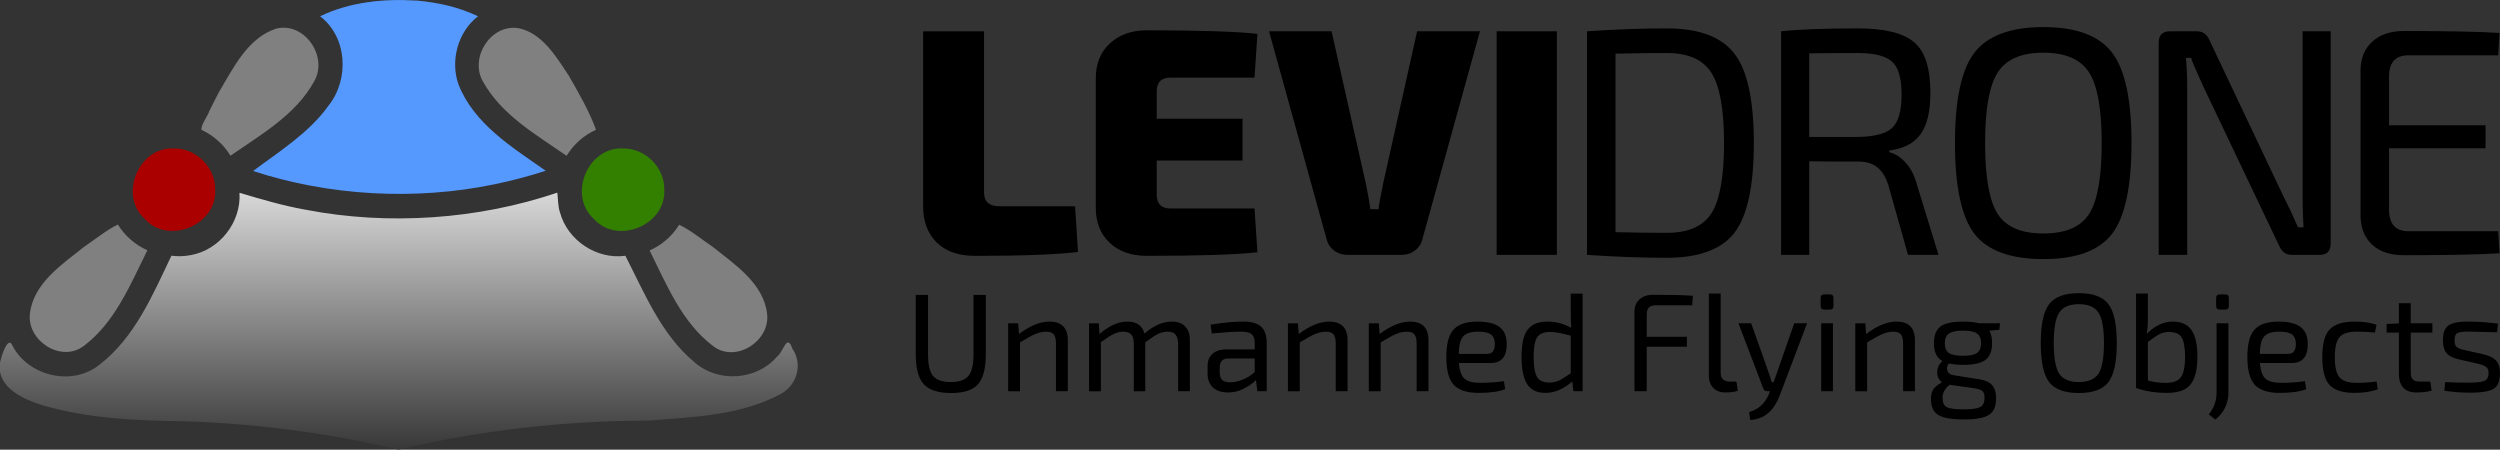 <?xml version="1.0" encoding="UTF-8" standalone="no"?>
<!-- Created with Inkscape (http://www.inkscape.org/) -->

<svg
   xmlns:dc="http://purl.org/dc/elements/1.1/"
   xmlns:cc="http://creativecommons.org/ns#"
   xmlns:rdf="http://www.w3.org/1999/02/22-rdf-syntax-ns#"
   xmlns:svg="http://www.w3.org/2000/svg"
   xmlns="http://www.w3.org/2000/svg"
   xmlns:xlink="http://www.w3.org/1999/xlink"
   xmlns:sodipodi="http://sodipodi.sourceforge.net/DTD/sodipodi-0.dtd"
   xmlns:inkscape="http://www.inkscape.org/namespaces/inkscape"
   version="1.2"
   width="139.537"
   height="25.097"
   viewBox="0 0 111.63 20.077"
   id="svg9209"
   inkscape:version="0.91 r13725"
   sodipodi:docname="levidrone-pcb-full.svg">
  <rect x="0" y="0" width="111.63" height="20.077" fill="#333333" stroke="none"/>
  <sodipodi:namedview
     pagecolor="#ffffff"
     bordercolor="#666666"
     borderopacity="1"
     objecttolerance="10"
     gridtolerance="10"
     guidetolerance="10"
     inkscape:pageopacity="0"
     inkscape:pageshadow="2"
     inkscape:window-width="1867"
     inkscape:window-height="1056"
     id="namedview57"
     showgrid="false"
     inkscape:zoom="6.0205091"
     inkscape:cx="68.995557"
     inkscape:cy="-17.961979"
     inkscape:window-x="53"
     inkscape:window-y="24"
     inkscape:window-maximized="1"
     inkscape:current-layer="layer1"
     fit-margin-top="0"
     fit-margin-left="0"
     fit-margin-right="0"
     fit-margin-bottom="0" />
  <title
     id="title9211">Qt Svg Document</title>
  <desc
     id="desc9213">Generated with Qt</desc>
  <defs
     id="defs9215">
    <linearGradient
       id="linearGradient9666">
      <stop
         id="stop9668"
         style="stop-color:#000000;stop-opacity:1"
         offset="0" />
      <stop
         id="stop9670"
         style="stop-color:#ffffff;stop-opacity:1"
         offset="1" />
    </linearGradient>
    <linearGradient
       x1="4817.712"
       y1="6024.255"
       x2="4817.712"
       y2="1450.458"
       id="linearGradient9672"
       xlink:href="#linearGradient9666"
       gradientUnits="userSpaceOnUse"
       gradientTransform="matrix(0.004,0,0,0.004,-0.022,19.904)" />
  </defs>
  <g
     transform="matrix(0.502,0,0,0.502,-1.186677e-4,-4920.942)"
     id="g9227"
     style="font-style:normal;font-weight:400;font-size:11px;font-family:Ubuntu;fill:#000000;fill-opacity:1;fill-rule:evenodd;stroke:none" />
  <flowRoot
     id="flowRoot3113"
     xml:space="preserve"
     style="font-style:normal;font-weight:normal;font-size:16.062px;line-height:125%;font-family:Sans;letter-spacing:0px;word-spacing:0px;fill:#000000;fill-opacity:1;stroke:none"><flowRegion
       id="flowRegion3115"><rect
         width="573.196"
         height="228.036"
         x="-47.031"
         y="-2331.268"
         id="rect3117" /></flowRegion><flowPara
       id="flowPara3119" /></flowRoot>  <g
     inkscape:groupmode="layer"
     id="layer1"
     inkscape:label="SilkS"
     transform="translate(-6.6868633e-5,-19.923)">
    <path
       style="font-style:normal;font-weight:400;font-size:medium;font-family:Ubuntu;fill:url(#linearGradient9672);fill-opacity:1;fill-rule:evenodd;stroke:none"
       d="m 17.797,40 c 3.616,-0.859 7.341,-1.287 11.167,-1.297 1.982,-0.156 4.073,-0.222 5.867,-1.171 0.746,-0.376 1.038,-1.347 0.547,-2.043 -0.239,-0.714 -0.394,0.16 -0.691,0.367 -0.911,1.057 -2.627,1.166 -3.673,0.245 -1.487,-1.226 -2.248,-3.119 -3.09,-4.758 -1.278,0.18 -2.58,-0.69 -2.916,-1.924 -0.098,-0.274 -0.091,-0.653 -0.122,-0.895 -3.515,1.192 -7.517,1.48 -11.226,0.766 -1.002,-0.176 -2.027,-0.478 -2.967,-0.758 0.09,1.301 -0.89,2.551 -2.161,2.779 -0.282,0.058 -0.588,0.068 -0.878,0.03 -0.832,1.742 -1.63,3.642 -3.198,4.857 -1.209,0.989 -3.166,0.538 -3.89,-0.822 -0.206,-0.539 -0.529,0.514 -0.571,0.773 -0.139,1.089 1.072,1.615 1.933,1.88 2.044,0.589 4.197,0.681 6.305,0.704 3.265,0.108 6.458,0.533 9.567,1.269"
       id="path9225"
       inkscape:connector-curvature="0" />
    <path
       style="font-style:normal;font-weight:400;font-size:medium;font-family:Ubuntu;fill:#338000;fill-opacity:1;fill-rule:evenodd;stroke:none"
       d="m 29.662,28.395 c 0.086,1.577 -2.09,2.479 -3.144,1.303 -1.176,-1.055 -0.275,-3.231 1.302,-3.145 0.99,-0.021 1.863,0.851 1.842,1.842 z"
       id="path9233"
       inkscape:connector-curvature="0" />
    <path
       style="font-style:normal;font-weight:400;font-size:medium;font-family:Ubuntu;fill:#aa0000;fill-opacity:1;fill-rule:evenodd;stroke:none"
       d="m 9.608,28.395 c 0.086,1.577 -2.09,2.479 -3.144,1.303 -1.176,-1.055 -0.275,-3.231 1.302,-3.145 0.99,-0.021 1.863,0.851 1.842,1.842 z"
       id="path9237"
       inkscape:connector-curvature="0" />
    <path
       style="font-style:normal;font-weight:400;font-size:medium;font-family:Ubuntu;fill:#5599ff;fill-opacity:1;fill-rule:evenodd;stroke:none"
       d="m 18.571,19.948 c -1.452,-0.089 -2.954,0.063 -4.278,0.701 1.225,0.937 1.31,2.826 0.372,3.995 -0.858,1.215 -2.281,2.099 -3.363,2.914 3.381,1.111 7.232,1.329 10.763,0.596 0.777,-0.159 1.546,-0.362 2.301,-0.607 -1.487,-1.041 -3.202,-2.088 -3.894,-3.855 -0.375,-1.068 -0.027,-2.344 0.87,-3.043 -0.853,-0.411 -1.79,-0.616 -2.729,-0.701"
       id="path9241"
       inkscape:connector-curvature="0" />
    <path
       style="font-style:normal;font-weight:400;font-size:medium;font-family:Ubuntu;fill:#808080;fill-opacity:1;fill-rule:evenodd;stroke:none"
       d="M 6.582,31.096 C 5.822,32.619 5.141,34.318 3.739,35.371 2.734,36.129 1.207,35.151 1.334,33.942 c 0.149,-1.365 1.425,-2.204 2.414,-2.993 0.49,-0.333 1.025,-0.766 1.515,-1.001 0.312,0.506 0.771,0.907 1.321,1.151"
       id="path4328"
       inkscape:connector-curvature="0" />
    <path
       style="font-style:normal;font-weight:400;font-size:medium;font-family:Ubuntu;fill:#808080;fill-opacity:1;fill-rule:evenodd;stroke:none"
       d="m 9.36,24.847 c -0.084,0.272 -0.39,0.635 -0.365,0.871 0.54,0.253 0.987,0.651 1.296,1.158 1.364,-0.947 2.924,-1.83 3.743,-3.33 0.624,-1.1 -0.432,-2.649 -1.691,-2.348 -1.276,0.409 -1.913,1.74 -2.554,2.816 -0.147,0.277 -0.289,0.556 -0.428,0.837"
       id="path4326"
       inkscape:connector-curvature="0" />
    <path
       style="font-style:normal;font-weight:400;font-size:medium;font-family:Ubuntu;fill:#808080;fill-opacity:1;fill-rule:evenodd;stroke:none"
       d="m 25.37,23.253 c 0.452,0.787 0.954,1.655 1.243,2.464 -0.545,0.243 -1.004,0.657 -1.313,1.162 -1.366,-0.945 -2.92,-1.832 -3.743,-3.33 -0.6,-1.074 0.376,-2.584 1.615,-2.364 1.035,0.225 1.654,1.25 2.195,2.071"
       id="path4324"
       inkscape:connector-curvature="0" />
    <path
       style="font-style:normal;font-weight:400;font-size:medium;font-family:Ubuntu;fill:#808080;fill-opacity:1;fill-rule:evenodd;stroke:none"
       d="m 29.006,31.106 c 0.76,1.524 1.442,3.222 2.843,4.275 1.006,0.76 2.533,-0.22 2.406,-1.429 -0.148,-1.364 -1.424,-2.201 -2.41,-2.993 -0.492,-0.332 -1.023,-0.769 -1.519,-1.001 -0.311,0.507 -0.776,0.909 -1.325,1.151"
       id="path9245"
       inkscape:connector-curvature="0" />
    <path
       inkscape:connector-curvature="0"
       style="font-style:normal;font-weight:800;font-size:medium;line-height:80%;font-family:'Exo 2';-inkscape-font-specification:'Exo 2 Ultra-Bold';letter-spacing:0px;word-spacing:0px;fill:#000000;fill-opacity:1;stroke:none"
       id="path3141"
       d="m 43.939,21.32 0,7.191 c -9e-6,0.415 0.227,0.622 0.68,0.622 l 3.385,0 0.13,2.04 c -0.945,0.116 -2.473,0.174 -4.585,0.174 -0.743,0 -1.316,-0.198 -1.721,-0.593 -0.405,-0.405 -0.608,-0.94 -0.608,-1.606 l 0,-7.827 2.719,0" />
    <path
       inkscape:connector-curvature="0"
       style="font-style:normal;font-weight:800;font-size:medium;line-height:80%;font-family:'Exo 2';-inkscape-font-specification:'Exo 2 Ultra-Bold';letter-spacing:0px;word-spacing:0px;fill:#000000;fill-opacity:1;stroke:none"
       id="path3143"
       d="m 56.017,29.234 0.13,1.953 c -0.945,0.106 -2.594,0.159 -4.947,0.159 -0.685,0 -1.234,-0.193 -1.649,-0.579 -0.415,-0.395 -0.622,-0.916 -0.622,-1.563 l 0,-5.787 c 0,-0.646 0.207,-1.162 0.622,-1.548 0.424,-0.395 0.974,-0.593 1.649,-0.593 2.353,0 4.002,0.054 4.947,0.159 l -0.13,1.953 -3.746,0 c -0.415,0 -0.622,0.207 -0.622,0.622 l 0,1.215 3.833,0 0,1.866 -3.833,0 0,1.519 c -10e-6,0.415 0.207,0.622 0.622,0.622 l 3.746,0" />
    <path
       inkscape:connector-curvature="0"
       style="font-style:normal;font-weight:800;font-size:medium;line-height:80%;font-family:'Exo 2';-inkscape-font-specification:'Exo 2 Ultra-Bold';letter-spacing:0px;word-spacing:0px;fill:#000000;fill-opacity:1;stroke:none"
       id="path3145"
       d="m 66.083,21.32 -2.56,9.245 c -0.048,0.222 -0.159,0.4 -0.333,0.535 -0.174,0.135 -0.376,0.203 -0.608,0.203 l -2.416,0 c -0.231,0 -0.434,-0.068 -0.608,-0.203 -0.174,-0.135 -0.284,-0.314 -0.333,-0.535 l -2.56,-9.245 2.792,0 1.533,6.814 c 0.077,0.367 0.145,0.743 0.202,1.129 l 0.362,0 c 0.019,-0.193 0.087,-0.569 0.203,-1.129 l 1.519,-6.814 2.806,0" />
    <path
       inkscape:connector-curvature="0"
       style="font-style:normal;font-weight:800;font-size:medium;line-height:80%;font-family:'Exo 2';-inkscape-font-specification:'Exo 2 Ultra-Bold';letter-spacing:0px;word-spacing:0px;fill:#000000;fill-opacity:1;stroke:none"
       id="path3147"
       d="m 69.517,31.303 -2.69,0 0,-9.983 2.69,0 0,9.983" />
    <path
       style="font-style:normal;font-weight:normal;font-size:medium;line-height:80%;font-family:'Exo 2';-inkscape-font-specification:'Exo 2';letter-spacing:0px;word-spacing:0px;fill:#000000;fill-opacity:1;stroke:none"
       inkscape:connector-curvature="0"
       id="path3149"
       d="m 70.863,31.303 0,-9.983 c 1.254,-0.087 2.44,-0.13 3.558,-0.13 1.437,0 2.444,0.376 3.023,1.128 0.579,0.743 0.868,2.074 0.868,3.993 -5e-6,1.919 -0.289,3.255 -0.868,4.008 -0.579,0.743 -1.586,1.114 -3.023,1.114 -1.119,0 -2.305,-0.044 -3.558,-0.13 m 1.273,-8.985 0,7.972 c 0.868,0.019 1.63,0.029 2.285,0.029 0.955,0 1.62,-0.289 1.996,-0.868 0.376,-0.588 0.564,-1.635 0.564,-3.14 -10e-6,-1.505 -0.188,-2.551 -0.564,-3.14 -0.376,-0.588 -1.041,-0.882 -1.996,-0.882 -0.617,0 -1.379,0.01 -2.285,0.029" />
    <path
       style="font-style:normal;font-weight:normal;font-size:medium;line-height:80%;font-family:'Exo 2';-inkscape-font-specification:'Exo 2';letter-spacing:0px;word-spacing:0px;fill:#000000;fill-opacity:1;stroke:none"
       inkscape:connector-curvature="0"
       id="path3151"
       d="m 86.557,31.303 -1.36,0 -0.882,-3.125 c -0.125,-0.376 -0.294,-0.641 -0.506,-0.796 -0.212,-0.164 -0.487,-0.246 -0.824,-0.246 -0.338,0 -0.752,0 -1.244,0 -0.482,-0.01 -0.8,-0.014 -0.955,-0.014 l 0,4.181 -1.258,0 0,-9.983 c 0.81,-0.087 1.958,-0.13 3.443,-0.13 1.186,0 2.02,0.207 2.502,0.622 0.482,0.405 0.723,1.157 0.723,2.257 -5e-6,0.82 -0.145,1.432 -0.434,1.837 -0.28,0.405 -0.747,0.651 -1.403,0.738 l 0,0.073 c 0.27,0.068 0.516,0.227 0.738,0.477 0.222,0.241 0.386,0.559 0.492,0.955 l 0.969,3.154 m -5.771,-5.266 2.155,0 c 0.752,-0.01 1.268,-0.145 1.548,-0.405 0.28,-0.261 0.419,-0.757 0.419,-1.49 0,-0.723 -0.14,-1.211 -0.419,-1.461 -0.28,-0.26 -0.796,-0.391 -1.548,-0.391 -1.061,0 -1.779,0.009 -2.155,0.014 l 0,3.733" />
    <path
       style="font-style:normal;font-weight:normal;font-size:medium;line-height:80%;font-family:'Exo 2';-inkscape-font-specification:'Exo 2';letter-spacing:0px;word-spacing:0px;fill:#000000;fill-opacity:1;stroke:none"
       inkscape:connector-curvature="0"
       id="path3153"
       d="m 88.161,22.275 c 0.588,-0.762 1.615,-1.143 3.081,-1.143 1.466,0 2.488,0.381 3.066,1.143 0.579,0.752 0.868,2.098 0.868,4.037 -1e-5,1.939 -0.289,3.289 -0.868,4.051 -0.579,0.752 -1.601,1.129 -3.066,1.129 -1.466,0 -2.493,-0.376 -3.081,-1.129 -0.579,-0.762 -0.868,-2.112 -0.868,-4.051 0,-1.939 0.289,-3.284 0.868,-4.037 m 5.12,0.883 c -0.376,-0.588 -1.056,-0.883 -2.039,-0.883 -0.984,0 -1.663,0.294 -2.039,0.883 -0.376,0.579 -0.564,1.63 -0.564,3.154 0,1.524 0.188,2.58 0.564,3.168 0.376,0.579 1.056,0.868 2.039,0.868 0.984,0 1.663,-0.289 2.039,-0.868 0.376,-0.588 0.564,-1.644 0.564,-3.168 -5e-6,-1.524 -0.188,-2.575 -0.564,-3.154" />
    <path
       style="font-style:normal;font-weight:normal;font-size:medium;line-height:80%;font-family:'Exo 2';-inkscape-font-specification:'Exo 2';letter-spacing:0px;word-spacing:0px;fill:#000000;fill-opacity:1;stroke:none"
       inkscape:connector-curvature="0"
       id="path3155"
       d="m 104.07,21.32 0,9.477 c -1e-5,0.338 -0.164,0.506 -0.492,0.506 l -1.244,0 c -0.26,0 -0.448,-0.135 -0.564,-0.405 l -3.37,-7.075 c -0.328,-0.714 -0.516,-1.153 -0.564,-1.317 l -0.231,0 c 0.039,0.386 0.058,0.825 0.058,1.317 l 0,7.48 -1.273,0 0,-9.477 c 0,-0.338 0.169,-0.506 0.506,-0.506 l 1.201,0 c 0.26,0 0.448,0.135 0.564,0.405 l 3.269,6.901 c 0.241,0.473 0.468,0.955 0.68,1.447 l 0.246,0 c -0.029,-0.521 -0.043,-1.027 -0.043,-1.519 l 0,-7.234 1.258,0" />
    <path
       style="font-style:normal;font-weight:normal;font-size:medium;line-height:80%;font-family:'Exo 2';-inkscape-font-specification:'Exo 2';letter-spacing:0px;word-spacing:0px;fill:#000000;fill-opacity:1;stroke:none"
       inkscape:connector-curvature="0"
       id="path3157"
       d="m 111.55,30.247 0.058,0.984 c -0.887,0.058 -2.314,0.087 -4.281,0.087 -0.588,0 -1.056,-0.154 -1.403,-0.463 -0.338,-0.318 -0.511,-0.743 -0.521,-1.273 l 0,-6.539 c 0.01,-0.53 0.183,-0.95 0.521,-1.259 0.347,-0.318 0.815,-0.477 1.403,-0.477 1.967,0 3.394,0.029 4.281,0.087 l -0.058,0.998 -4.007,0 c -0.579,0 -0.868,0.318 -0.868,0.955 l 0,2.17 4.31,0 0,1.027 -4.31,0 0,2.734 c 0,0.646 0.289,0.969 0.868,0.969 l 4.007,0" />
    <path
       inkscape:connector-curvature="0"
       style="font-style:normal;font-weight:normal;font-size:49.6px;line-height:80%;font-family:'Exo 2';-inkscape-font-specification:'Exo 2';letter-spacing:0px;word-spacing:0px;fill:#000000;fill-opacity:1;stroke:none"
       id="path3159"
       d="m 44.018,33.092 0,2.654 c -9e-6,0.627 -0.116,1.071 -0.349,1.333 -0.233,0.262 -0.629,0.393 -1.189,0.393 -0.581,0 -0.992,-0.131 -1.233,-0.393 C 41.01,36.818 40.891,36.373 40.891,35.746 l 0,-2.654 0.548,0 0,2.654 c 0,0.461 0.075,0.783 0.224,0.966 0.149,0.179 0.413,0.268 0.791,0.268 0.374,0 0.635,-0.089 0.785,-0.268 0.154,-0.183 0.23,-0.505 0.23,-0.966 l 0,-2.654 0.548,0" />
    <path
       inkscape:connector-curvature="0"
       style="font-style:normal;font-weight:normal;font-size:49.6px;line-height:80%;font-family:'Exo 2';-inkscape-font-specification:'Exo 2';letter-spacing:0px;word-spacing:0px;fill:#000000;fill-opacity:1;stroke:none"
       id="path3161"
       d="m 45.463,34.357 0.037,0.48 c 0.49,-0.37 0.942,-0.554 1.358,-0.554 0.548,0 0.822,0.278 0.822,0.835 l 0,2.274 -0.529,0 0,-2.124 c -8e-6,-0.199 -0.033,-0.338 -0.1,-0.417 -0.066,-0.079 -0.179,-0.118 -0.336,-0.118 -0.166,0 -0.334,0.038 -0.504,0.112 -0.166,0.074 -0.388,0.197 -0.666,0.368 l 0,2.18 -0.529,0 0,-3.034 0.448,0" />
    <path
       inkscape:connector-curvature="0"
       style="font-style:normal;font-weight:normal;font-size:49.6px;line-height:80%;font-family:'Exo 2';-inkscape-font-specification:'Exo 2';letter-spacing:0px;word-spacing:0px;fill:#000000;fill-opacity:1;stroke:none"
       id="path3163"
       d="m 49.063,34.357 0.031,0.48 c 0.428,-0.37 0.841,-0.554 1.239,-0.554 0.423,0 0.679,0.179 0.766,0.536 0.411,-0.357 0.818,-0.536 1.221,-0.536 0.262,0 0.461,0.07 0.598,0.212 0.141,0.141 0.212,0.349 0.212,0.623 l 0,2.274 -0.523,0 0,-2.124 c -0.004,-0.187 -0.044,-0.322 -0.118,-0.405 -0.071,-0.087 -0.189,-0.131 -0.355,-0.131 -0.145,0 -0.286,0.034 -0.423,0.1 -0.133,0.066 -0.324,0.191 -0.573,0.374 l 0,2.187 -0.511,0 0,-2.124 c 0,-0.191 -0.04,-0.328 -0.118,-0.411 -0.075,-0.083 -0.193,-0.125 -0.355,-0.125 -0.145,0 -0.286,0.034 -0.423,0.1 -0.133,0.066 -0.324,0.189 -0.573,0.367 l 0,2.193 -0.529,0 0,-3.034 0.436,0" />
    <path
       inkscape:connector-curvature="0"
       style="font-style:normal;font-weight:normal;font-size:49.6px;line-height:80%;font-family:'Exo 2';-inkscape-font-specification:'Exo 2';letter-spacing:0px;word-spacing:0px;fill:#000000;fill-opacity:1;stroke:none"
       id="path3165"
       d="m 54.107,34.812 -0.05,-0.393 c 0.556,-0.091 1.044,-0.137 1.464,-0.137 0.353,0 0.614,0.074 0.785,0.224 0.17,0.145 0.255,0.395 0.255,0.748 l 0,2.137 -0.417,0 -0.062,-0.498 c -0.145,0.145 -0.328,0.274 -0.548,0.386 -0.216,0.112 -0.45,0.168 -0.704,0.168 -0.278,0 -0.5,-0.073 -0.666,-0.218 -0.162,-0.15 -0.243,-0.359 -0.243,-0.629 l 0,-0.33 c 0,-0.237 0.073,-0.419 0.218,-0.548 0.149,-0.133 0.357,-0.199 0.623,-0.199 l 1.264,0 0,-0.268 c 0,-0.191 -0.044,-0.326 -0.131,-0.405 -0.087,-0.079 -0.249,-0.118 -0.486,-0.118 -0.299,0 -0.733,0.027 -1.302,0.081 m 0.355,1.532 0,0.193 c 0,0.158 0.037,0.274 0.112,0.349 0.075,0.07 0.195,0.106 0.361,0.106 0.158,0 0.336,-0.034 0.536,-0.112 0.203,-0.079 0.388,-0.193 0.554,-0.343 l 0,-0.61 -1.171,0 c -0.141,0 -0.243,0.042 -0.305,0.112 -0.058,0.07 -0.087,0.172 -0.087,0.305" />
    <path
       inkscape:connector-curvature="0"
       style="font-style:normal;font-weight:normal;font-size:49.6px;line-height:80%;font-family:'Exo 2';-inkscape-font-specification:'Exo 2';letter-spacing:0px;word-spacing:0px;fill:#000000;fill-opacity:1;stroke:none"
       id="path3167"
       d="m 57.955,34.357 0.037,0.48 c 0.49,-0.37 0.942,-0.554 1.358,-0.554 0.548,0 0.822,0.278 0.822,0.835 l 0,2.274 -0.529,0 0,-2.124 c 0,-0.199 -0.033,-0.338 -0.1,-0.417 -0.066,-0.079 -0.179,-0.118 -0.336,-0.118 -0.166,0 -0.334,0.038 -0.504,0.112 -0.166,0.074 -0.388,0.197 -0.666,0.368 l 0,2.18 -0.529,0 0,-3.034 0.448,0" />
    <path
       inkscape:connector-curvature="0"
       style="font-style:normal;font-weight:normal;font-size:49.6px;line-height:80%;font-family:'Exo 2';-inkscape-font-specification:'Exo 2';letter-spacing:0px;word-spacing:0px;fill:#000000;fill-opacity:1;stroke:none"
       id="path3169"
       d="m 61.567,34.357 0.037,0.48 c 0.49,-0.37 0.942,-0.554 1.358,-0.554 0.548,0 0.822,0.278 0.822,0.835 l 0,2.274 -0.529,0 0,-2.124 c 0,-0.199 -0.033,-0.338 -0.1,-0.417 -0.066,-0.079 -0.179,-0.118 -0.336,-0.118 -0.166,0 -0.334,0.038 -0.504,0.112 -0.166,0.074 -0.388,0.197 -0.666,0.368 l 0,2.18 -0.529,0 0,-3.034 0.448,0" />
    <path
       inkscape:connector-curvature="0"
       style="font-style:normal;font-weight:normal;font-size:49.6px;line-height:80%;font-family:'Exo 2';-inkscape-font-specification:'Exo 2';letter-spacing:0px;word-spacing:0px;fill:#000000;fill-opacity:1;stroke:none"
       id="path3171"
       d="m 66.556,36.132 -1.414,0 c 0.029,0.349 0.114,0.583 0.255,0.704 0.141,0.12 0.376,0.181 0.704,0.181 0.345,0 0.695,-0.025 1.052,-0.074 l 0.056,0.355 c -0.27,0.112 -0.662,0.168 -1.177,0.168 -0.523,0 -0.897,-0.12 -1.121,-0.361 -0.22,-0.245 -0.33,-0.658 -0.33,-1.24 0,-0.586 0.108,-0.995 0.324,-1.227 0.216,-0.237 0.573,-0.355 1.071,-0.355 0.453,0 0.783,0.083 0.99,0.249 0.208,0.162 0.311,0.409 0.311,0.741 0.008,0.573 -0.233,0.86 -0.722,0.86 m -1.42,-0.411 1.283,0 c 0.22,0 0.33,-0.149 0.33,-0.448 -0.004,-0.195 -0.062,-0.334 -0.174,-0.417 -0.112,-0.083 -0.303,-0.125 -0.573,-0.125 -0.32,0 -0.542,0.07 -0.666,0.212 -0.125,0.137 -0.191,0.397 -0.199,0.779" />
    <path
       inkscape:connector-curvature="0"
       style="font-style:normal;font-weight:normal;font-size:49.6px;line-height:80%;font-family:'Exo 2';-inkscape-font-specification:'Exo 2';letter-spacing:0px;word-spacing:0px;fill:#000000;fill-opacity:1;stroke:none"
       id="path3173"
       d="m 70.667,33.03 0,4.361 -0.411,0 -0.05,-0.436 c -0.386,0.341 -0.787,0.511 -1.202,0.511 -0.374,0 -0.646,-0.131 -0.816,-0.392 -0.166,-0.266 -0.249,-0.669 -0.249,-1.209 0,-0.577 0.091,-0.984 0.274,-1.221 0.183,-0.241 0.473,-0.361 0.872,-0.361 0.394,0 0.754,0.093 1.077,0.28 -0.017,-0.183 -0.025,-0.382 -0.025,-0.598 l 0,-0.934 0.529,0 m -0.529,3.557 0,-1.676 c -0.399,-0.112 -0.708,-0.168 -0.928,-0.168 -0.27,0 -0.459,0.077 -0.567,0.23 -0.108,0.154 -0.162,0.448 -0.162,0.885 0,0.436 0.052,0.737 0.156,0.903 0.108,0.162 0.289,0.243 0.542,0.243 0.158,0 0.301,-0.029 0.43,-0.087 0.129,-0.062 0.305,-0.172 0.529,-0.33" />
    <path
       inkscape:connector-curvature="0"
       style="font-style:normal;font-weight:normal;font-size:49.6px;line-height:80%;font-family:'Exo 2';-inkscape-font-specification:'Exo 2';letter-spacing:0px;word-spacing:0px;fill:#000000;fill-opacity:1;stroke:none"
       id="path3175"
       d="m 75.561,33.553 -1.613,0 c -0.145,0 -0.251,0.034 -0.318,0.1 -0.066,0.062 -0.1,0.166 -0.1,0.312 l 0,0.997 1.794,0 0,0.442 -1.794,0 0,1.987 -0.548,0 0,-3.532 c 0,-0.245 0.075,-0.434 0.224,-0.567 0.149,-0.137 0.351,-0.206 0.604,-0.206 0.818,0 1.412,0.014 1.781,0.044 l -0.031,0.424" />
    <path
       inkscape:connector-curvature="0"
       style="font-style:normal;font-weight:normal;font-size:49.6px;line-height:80%;font-family:'Exo 2';-inkscape-font-specification:'Exo 2';letter-spacing:0px;word-spacing:0px;fill:#000000;fill-opacity:1;stroke:none"
       id="path3177"
       d="m 76.832,33.03 0,3.526 c -0.004,0.133 0.029,0.235 0.1,0.305 0.071,0.066 0.174,0.1 0.311,0.1 l 0.293,0 0.062,0.405 c -0.112,0.054 -0.297,0.081 -0.554,0.081 -0.228,0 -0.409,-0.066 -0.542,-0.199 -0.133,-0.137 -0.199,-0.328 -0.199,-0.573 l 0,-3.644 0.529,0" />
    <path
       inkscape:connector-curvature="0"
       style="font-style:normal;font-weight:normal;font-size:49.6px;line-height:80%;font-family:'Exo 2';-inkscape-font-specification:'Exo 2';letter-spacing:0px;word-spacing:0px;fill:#000000;fill-opacity:1;stroke:none"
       id="path3179"
       d="m 80.69,34.357 -1.214,3.202 c -0.266,0.714 -0.708,1.086 -1.327,1.115 l -0.05,-0.349 c 0.237,-0.074 0.421,-0.179 0.554,-0.311 0.137,-0.129 0.247,-0.293 0.33,-0.492 l 0.05,-0.131 -0.118,0 c -0.1,0 -0.162,-0.046 -0.187,-0.137 l -1.102,-2.897 0.567,0 0.803,2.261 c 0.058,0.17 0.095,0.293 0.112,0.368 l 0.087,0 c 0.033,-0.083 0.077,-0.206 0.131,-0.368 l 0.791,-2.261 0.573,0" />
    <path
       inkscape:connector-curvature="0"
       style="font-style:normal;font-weight:normal;font-size:49.6px;line-height:80%;font-family:'Exo 2';-inkscape-font-specification:'Exo 2';letter-spacing:0px;word-spacing:0px;fill:#000000;fill-opacity:1;stroke:none"
       id="path3181"
       d="m 81.458,33.068 0.249,0 c 0.108,0 0.162,0.054 0.162,0.162 l 0,0.355 c 0,0.108 -0.054,0.162 -0.162,0.162 l -0.249,0 c -0.108,0 -0.162,-0.054 -0.162,-0.162 l 0,-0.355 c 0,-0.108 0.054,-0.162 0.162,-0.162 m 0.386,4.323 -0.523,0 0,-3.034 0.523,0 0,3.034" />
    <path
       inkscape:connector-curvature="0"
       style="font-style:normal;font-weight:normal;font-size:49.6px;line-height:80%;font-family:'Exo 2';-inkscape-font-specification:'Exo 2';letter-spacing:0px;word-spacing:0px;fill:#000000;fill-opacity:1;stroke:none"
       id="path3183"
       d="m 83.289,34.357 0.037,0.48 c 0.49,-0.37 0.942,-0.554 1.358,-0.554 0.548,0 0.822,0.278 0.822,0.835 l 0,2.274 -0.529,0 0,-2.124 c -1e-5,-0.199 -0.033,-0.338 -0.1,-0.417 -0.066,-0.079 -0.179,-0.118 -0.336,-0.118 -0.166,0 -0.334,0.038 -0.504,0.112 -0.166,0.074 -0.388,0.197 -0.666,0.368 l 0,2.18 -0.529,0 0,-3.034 0.448,0" />
    <path
       inkscape:connector-curvature="0"
       style="font-style:normal;font-weight:normal;font-size:49.6px;line-height:80%;font-family:'Exo 2';-inkscape-font-specification:'Exo 2';letter-spacing:0px;word-spacing:0px;fill:#000000;fill-opacity:1;stroke:none"
       id="path3185"
       d="m 89.274,34.65 -0.448,0.038 c 0.083,0.137 0.125,0.324 0.125,0.561 -5e-6,0.341 -0.098,0.588 -0.293,0.741 -0.195,0.149 -0.531,0.224 -1.009,0.224 -0.233,0 -0.442,-0.021 -0.629,-0.062 -0.079,0.096 -0.102,0.201 -0.069,0.318 0.033,0.112 0.127,0.181 0.28,0.206 l 1.133,0.181 c 0.282,0.042 0.48,0.131 0.592,0.268 0.116,0.133 0.174,0.328 0.174,0.586 0,0.353 -0.106,0.598 -0.318,0.735 -0.208,0.137 -0.583,0.206 -1.127,0.206 -0.548,0 -0.93,-0.069 -1.146,-0.206 -0.212,-0.133 -0.318,-0.372 -0.318,-0.716 0,-0.179 0.037,-0.322 0.112,-0.43 0.075,-0.108 0.201,-0.21 0.38,-0.305 -0.154,-0.12 -0.224,-0.28 -0.212,-0.48 0.012,-0.199 0.091,-0.355 0.237,-0.467 C 86.482,35.909 86.353,35.645 86.353,35.255 c 0,-0.349 0.095,-0.598 0.286,-0.748 0.195,-0.149 0.534,-0.224 1.015,-0.224 0.286,0 0.521,0.025 0.704,0.074 l 0.947,0 -0.031,0.293 M 87.02,35.684 c 0.12,0.083 0.33,0.125 0.629,0.125 0.299,0 0.509,-0.042 0.629,-0.125 0.12,-0.087 0.181,-0.233 0.181,-0.436 -1e-5,-0.203 -0.06,-0.347 -0.181,-0.43 -0.116,-0.087 -0.326,-0.131 -0.629,-0.131 -0.299,0 -0.509,0.044 -0.629,0.131 -0.12,0.083 -0.181,0.226 -0.181,0.43 -1e-5,0.204 0.06,0.349 0.181,0.436 m 1.071,1.564 -1.034,-0.143 c -0.212,0.162 -0.318,0.355 -0.318,0.579 0,0.212 0.062,0.351 0.187,0.417 0.125,0.067 0.376,0.1 0.754,0.1 0.37,0 0.617,-0.035 0.741,-0.106 0.129,-0.066 0.193,-0.204 0.193,-0.411 0,-0.149 -0.033,-0.251 -0.1,-0.305 -0.062,-0.054 -0.203,-0.098 -0.423,-0.131" />
    <path
       inkscape:connector-curvature="0"
       style="font-style:normal;font-weight:normal;font-size:49.6px;line-height:80%;font-family:'Exo 2';-inkscape-font-specification:'Exo 2';letter-spacing:0px;word-spacing:0px;fill:#000000;fill-opacity:1;stroke:none"
       id="path3187"
       d="m 91.498,33.504 c 0.253,-0.328 0.695,-0.492 1.327,-0.492 0.631,0 1.071,0.164 1.32,0.492 0.249,0.324 0.374,0.903 0.374,1.738 0,0.835 -0.125,1.416 -0.374,1.744 -0.249,0.324 -0.689,0.486 -1.32,0.486 -0.631,0 -1.073,-0.162 -1.327,-0.486 -0.249,-0.328 -0.374,-0.909 -0.374,-1.744 0,-0.835 0.125,-1.414 0.374,-1.738 m 2.205,0.38 c -0.162,-0.253 -0.455,-0.38 -0.878,-0.38 -0.423,0 -0.716,0.127 -0.878,0.38 -0.162,0.249 -0.243,0.702 -0.243,1.358 -5e-6,0.656 0.081,1.111 0.243,1.364 0.162,0.249 0.455,0.374 0.878,0.374 0.423,0 0.716,-0.125 0.878,-0.374 0.162,-0.253 0.243,-0.708 0.243,-1.364 0,-0.656 -0.081,-1.109 -0.243,-1.358" />
    <path
       inkscape:connector-curvature="0"
       style="font-style:normal;font-weight:normal;font-size:49.6px;line-height:80%;font-family:'Exo 2';-inkscape-font-specification:'Exo 2';letter-spacing:0px;word-spacing:0px;fill:#000000;fill-opacity:1;stroke:none"
       id="path3189"
       d="m 95.907,33.03 0,1.134 c 0,0.291 -0.019,0.515 -0.056,0.673 0.361,-0.37 0.751,-0.554 1.171,-0.554 0.378,0 0.654,0.125 0.828,0.374 0.179,0.245 0.268,0.648 0.268,1.208 0,0.548 -0.1,0.953 -0.299,1.215 -0.199,0.257 -0.548,0.386 -1.046,0.386 -0.519,0 -0.984,-0.073 -1.395,-0.218 l 0,-4.217 0.529,0 m 0,2.162 0,1.719 c 0.278,0.079 0.563,0.114 0.853,0.106 0.295,-0.009 0.502,-0.089 0.623,-0.255 0.12,-0.17 0.183,-0.469 0.187,-0.897 -0.004,-0.428 -0.056,-0.721 -0.156,-0.878 -0.1,-0.162 -0.293,-0.243 -0.579,-0.243 -0.145,0 -0.286,0.035 -0.423,0.106 -0.133,0.07 -0.301,0.185 -0.504,0.343" />
    <path
       inkscape:connector-curvature="0"
       style="font-style:normal;font-weight:normal;font-size:49.6px;line-height:80%;font-family:'Exo 2';-inkscape-font-specification:'Exo 2';letter-spacing:0px;word-spacing:0px;fill:#000000;fill-opacity:1;stroke:none"
       id="path3191"
       d="m 99.117,33.068 0.249,0 c 0.104,0 0.156,0.054 0.156,0.162 l 0,0.355 c 0,0.108 -0.052,0.162 -0.156,0.162 l -0.249,0 c -0.108,0 -0.162,-0.054 -0.162,-0.162 l 0,-0.355 c 0,-0.108 0.054,-0.162 0.162,-0.162 m 0.386,1.289 0,3.108 c -1e-5,0.241 -0.052,0.465 -0.156,0.673 -0.104,0.208 -0.247,0.38 -0.43,0.517 L 98.625,38.425 c 0.233,-0.287 0.349,-0.606 0.349,-0.959 l 0,-3.108 0.529,0" />
    <path
       inkscape:connector-curvature="0"
       style="font-style:normal;font-weight:normal;font-size:49.6px;line-height:80%;font-family:'Exo 2';-inkscape-font-specification:'Exo 2';letter-spacing:0px;word-spacing:0px;fill:#000000;fill-opacity:1;stroke:none"
       id="path3193"
       d="m 102.324,36.132 -1.414,0 c 0.029,0.349 0.114,0.583 0.255,0.704 0.141,0.12 0.376,0.181 0.704,0.181 0.345,0 0.695,-0.025 1.052,-0.074 l 0.056,0.355 c -0.27,0.112 -0.662,0.168 -1.177,0.168 -0.523,0 -0.897,-0.12 -1.121,-0.361 -0.22,-0.245 -0.33,-0.658 -0.33,-1.24 0,-0.586 0.108,-0.995 0.324,-1.227 0.216,-0.237 0.573,-0.355 1.071,-0.355 0.453,0 0.783,0.083 0.99,0.249 0.208,0.162 0.311,0.409 0.311,0.741 0.008,0.573 -0.233,0.86 -0.722,0.86 m -1.42,-0.411 1.283,0 c 0.22,0 0.33,-0.149 0.33,-0.448 -0.004,-0.195 -0.062,-0.334 -0.174,-0.417 -0.112,-0.083 -0.303,-0.125 -0.573,-0.125 -0.32,0 -0.542,0.07 -0.666,0.212 -0.125,0.137 -0.191,0.397 -0.199,0.779" />
    <path
       inkscape:connector-curvature="0"
       style="font-style:normal;font-weight:normal;font-size:49.6px;line-height:80%;font-family:'Exo 2';-inkscape-font-specification:'Exo 2';letter-spacing:0px;word-spacing:0px;fill:#000000;fill-opacity:1;stroke:none"
       id="path3195"
       d="m 106.117,36.955 0.056,0.355 c -0.299,0.104 -0.646,0.156 -1.04,0.156 -0.523,0 -0.895,-0.118 -1.115,-0.355 -0.216,-0.241 -0.324,-0.654 -0.324,-1.24 0,-0.586 0.108,-0.997 0.324,-1.233 0.22,-0.237 0.594,-0.355 1.121,-0.355 0.399,0 0.724,0.048 0.978,0.143 l -0.069,0.343 c -0.274,-0.025 -0.548,-0.038 -0.822,-0.038 -0.365,0 -0.619,0.081 -0.76,0.243 -0.141,0.162 -0.212,0.461 -0.212,0.897 0,0.44 0.071,0.741 0.212,0.903 0.141,0.162 0.394,0.243 0.76,0.243 0.332,0 0.629,-0.021 0.891,-0.063" />
    <path
       inkscape:connector-curvature="0"
       style="font-style:normal;font-weight:normal;font-size:49.6px;line-height:80%;font-family:'Exo 2';-inkscape-font-specification:'Exo 2';letter-spacing:0px;word-spacing:0px;fill:#000000;fill-opacity:1;stroke:none"
       id="path3197"
       d="m 107.645,34.774 0,1.782 c 0,0.145 0.031,0.249 0.093,0.312 0.062,0.062 0.168,0.093 0.318,0.093 l 0.461,0 0.062,0.405 c -0.191,0.054 -0.419,0.081 -0.685,0.081 -0.253,0 -0.446,-0.07 -0.579,-0.212 -0.133,-0.141 -0.199,-0.345 -0.199,-0.61 l 0,-1.85 -0.548,0 0,-0.386 0.548,-0.025 0,-0.903 0.529,0 0,0.897 0.965,0 0,0.417 -0.965,0" />
    <path
       inkscape:connector-curvature="0"
       style="font-style:normal;font-weight:normal;font-size:49.6px;line-height:80%;font-family:'Exo 2';-inkscape-font-specification:'Exo 2';letter-spacing:0px;word-spacing:0px;fill:#000000;fill-opacity:1;stroke:none"
       id="path3199"
       d="m 110.639,36.163 -0.872,-0.199 c -0.249,-0.059 -0.426,-0.152 -0.529,-0.28 -0.104,-0.129 -0.156,-0.318 -0.156,-0.567 0,-0.336 0.087,-0.561 0.262,-0.673 0.179,-0.116 0.486,-0.17 0.922,-0.162 0.486,0.009 0.911,0.039 1.277,0.093 l -0.044,0.386 c -0.631,-0.021 -1.015,-0.031 -1.152,-0.031 -0.307,-0.009 -0.509,0.014 -0.604,0.056 -0.096,0.042 -0.143,0.152 -0.143,0.33 0,0.145 0.031,0.245 0.093,0.299 0.066,0.054 0.183,0.1 0.349,0.137 l 0.884,0.199 c 0.249,0.062 0.428,0.156 0.536,0.28 0.112,0.12 0.168,0.305 0.168,0.554 0,0.353 -0.098,0.588 -0.293,0.704 -0.195,0.112 -0.529,0.168 -1.003,0.168 -0.423,0 -0.82,-0.029 -1.189,-0.087 l 0.037,-0.386 c 0.353,0.021 0.702,0.029 1.046,0.025 0.353,0 0.59,-0.027 0.71,-0.081 0.12,-0.054 0.181,-0.168 0.181,-0.343 0,-0.137 -0.037,-0.23 -0.112,-0.28 -0.071,-0.054 -0.193,-0.102 -0.367,-0.143" />
  </g>
</svg>
